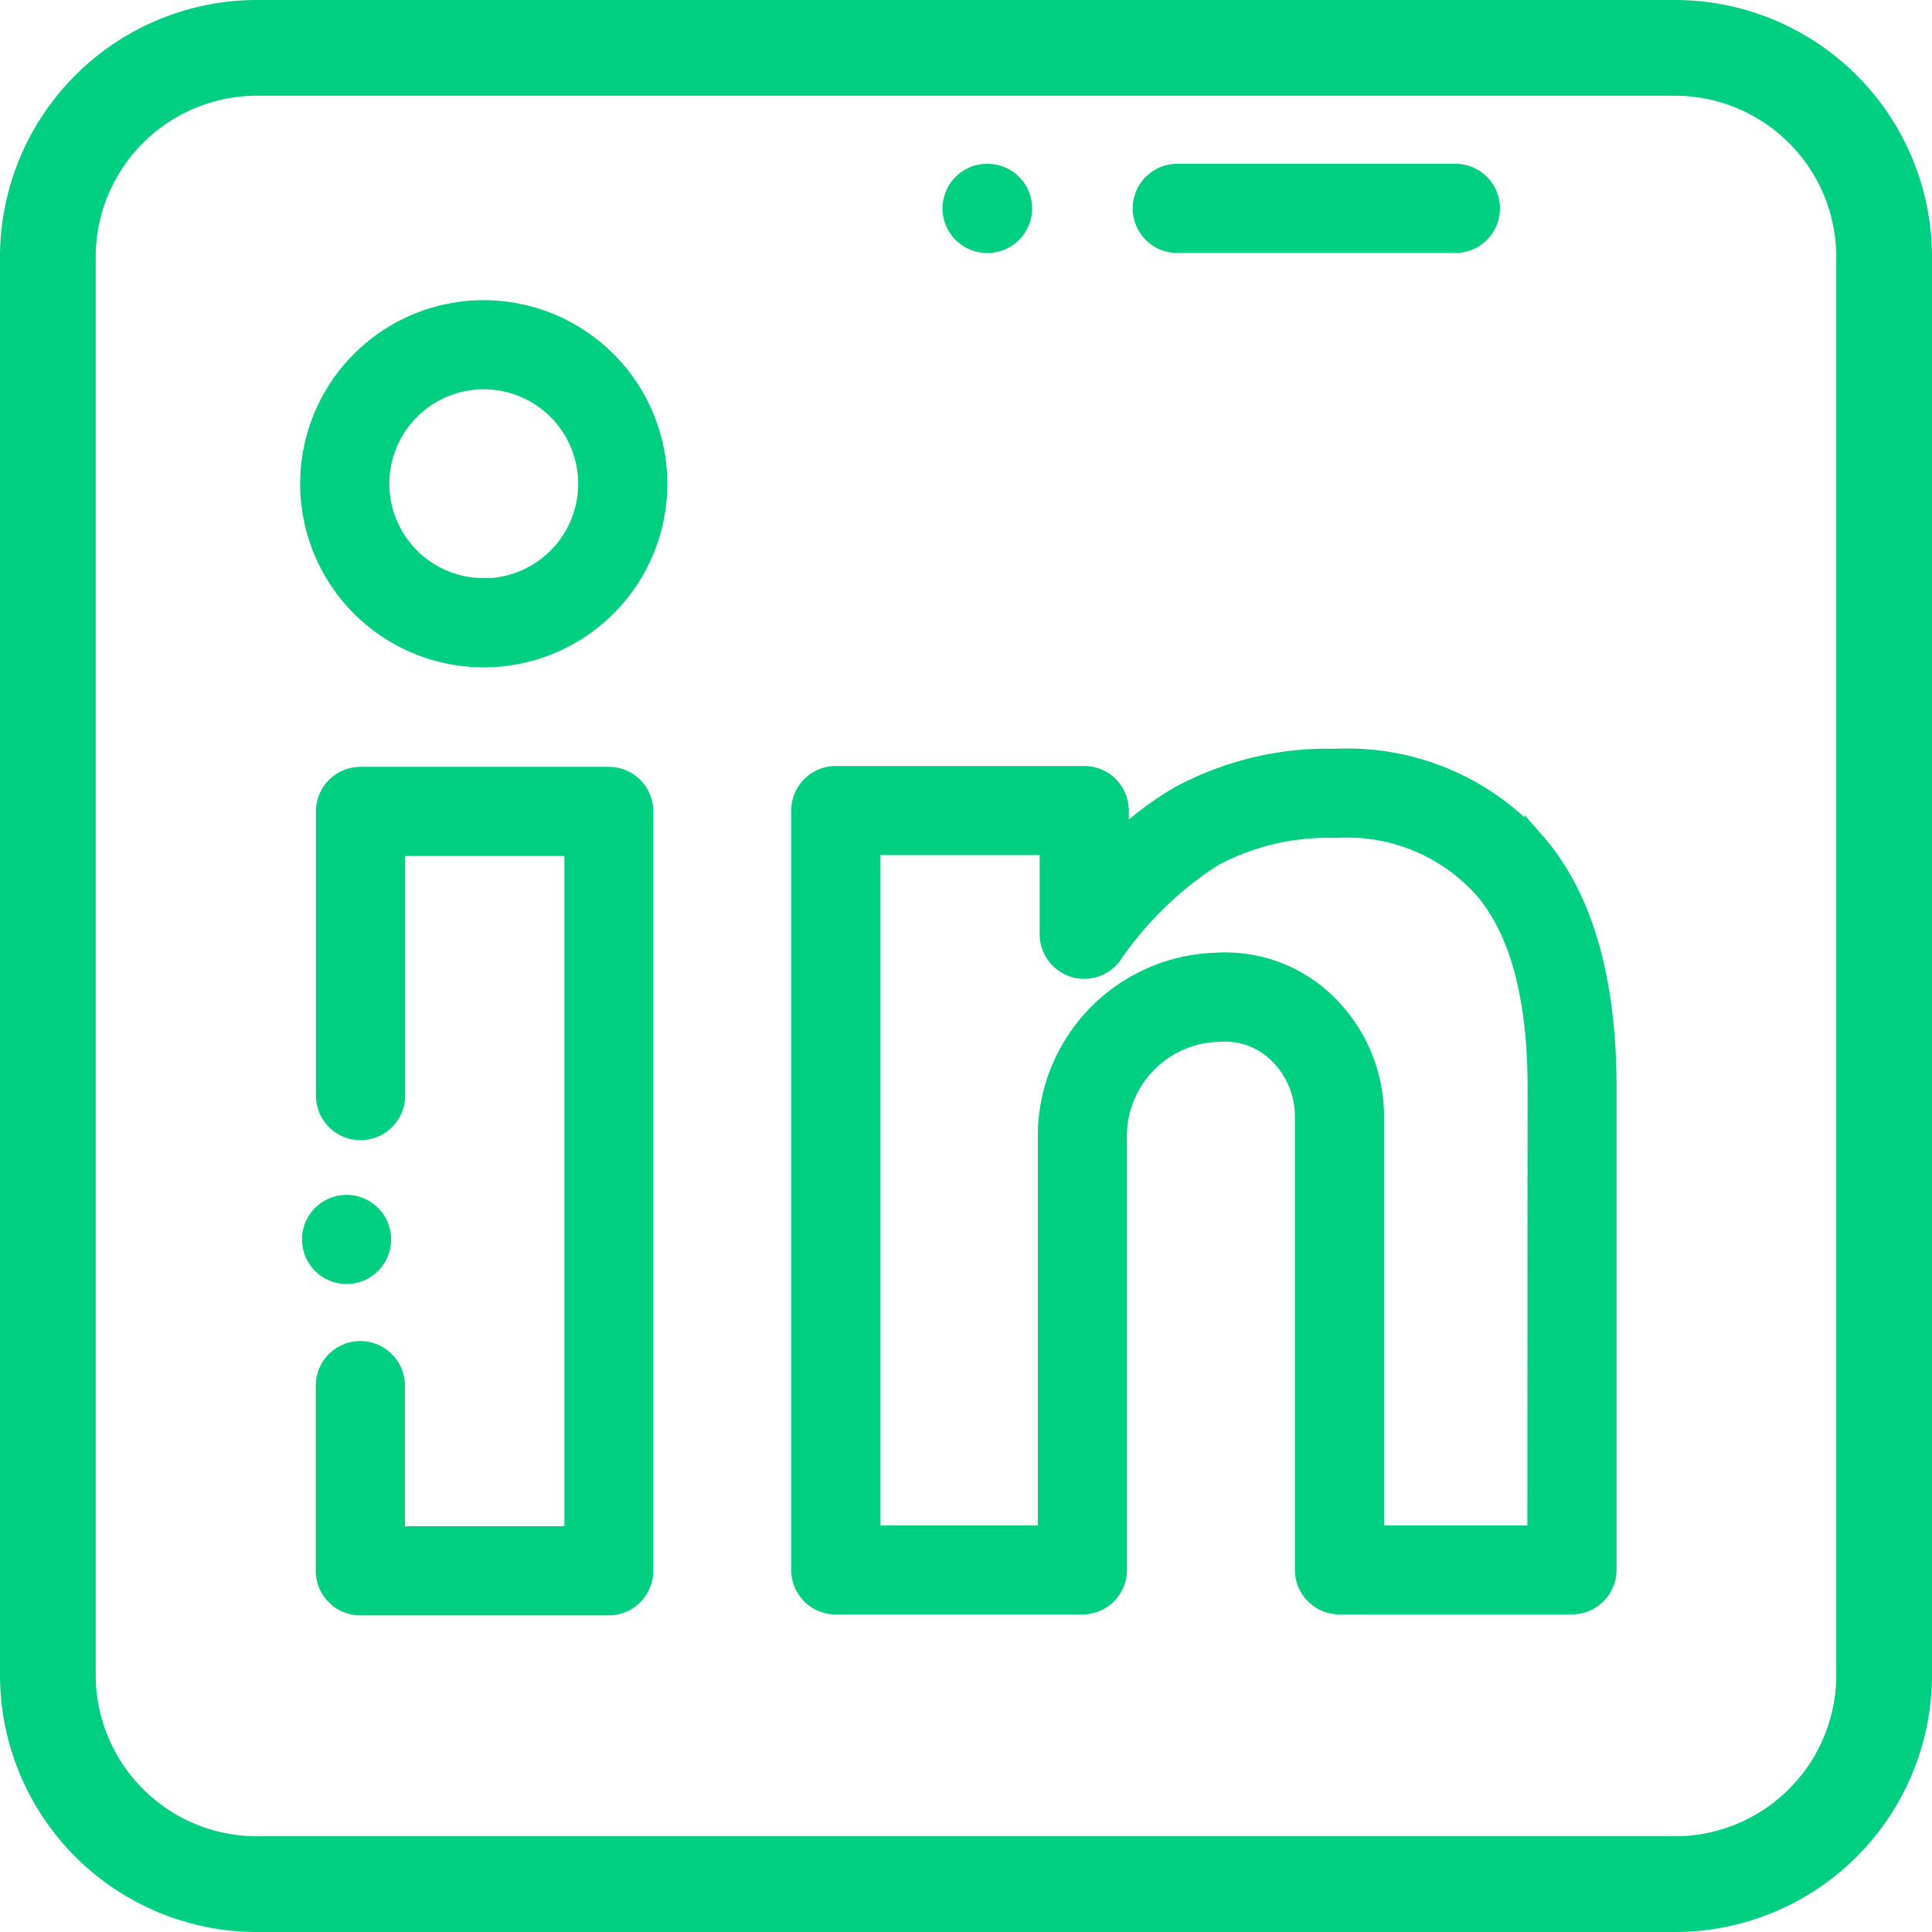 <svg xmlns="http://www.w3.org/2000/svg" width="46.167" height="46.167">
  <g data-name="001-linkedin">
    <g data-name="Group 59">
      <g data-name="Group 58">
        <path data-name="Path 3" d="M40.03.25H6.137A5.893 5.893 0 00.25 6.137V40.03a5.893 5.893 0 005.887 5.887H40.03a5.893 5.893 0 005.887-5.887V6.137A5.893 5.893 0 0040.03.25zm4.1 39.78a4.108 4.108 0 01-4.1 4.1H6.137a4.108 4.108 0 01-4.1-4.1V6.137a4.108 4.108 0 014.1-4.1H40.03a4.108 4.108 0 014.1 4.1z" fill="#00ce80" stroke="#00ce80" stroke-width=".5"/>
      </g>
    </g>
    <g data-name="Group 61">
      <g data-name="Group 60">
        <path data-name="Path 4" d="M36.682 20.143h0a6.009 6.009 0 00-4.758-2 7.437 7.437 0 00-3.725.885 7.719 7.719 0 00-1.475 1.119v-.778a.816.816 0 00-.815-.815h-5.937a.816.816 0 00-.815.815v18.146a.816.816 0 00.815.815h5.893a.816.816 0 00.815-.815V27.223a2.506 2.506 0 012.291-2.569l.208-.011a1.832 1.832 0 011.367.512 2.115 2.115 0 01.647 1.534v10.824a.815.815 0 00.815.815h5.556a.816.816 0 00.815-.816V25.98c0-2.583-.571-4.549-1.697-5.837zm.066 16.559h-3.925V26.689a3.753 3.753 0 00-1.156-2.719 3.444 3.444 0 00-2.577-.956l-.208.011a4.136 4.136 0 00-3.832 4.2V36.7h-4.262V20.183h4.306v2.14a.815.815 0 001.473.483 8.377 8.377 0 012.44-2.363 5.841 5.841 0 012.917-.67 4.393 4.393 0 013.529 1.437h0c.86.987 1.3 2.592 1.3 4.77z" fill="#00ce80" stroke="#00ce80" stroke-width=".5"/>
      </g>
    </g>
    <g data-name="Group 63">
      <g data-name="Group 62">
        <path data-name="Path 5" d="M14.553 18.574H8.615a.816.816 0 00-.815.815v6.791a.815.815 0 101.631 0v-5.975h4.306V36.72H9.426v-3.608a.815.815 0 00-1.631 0v4.424a.816.816 0 00.815.815h5.937a.816.816 0 00.815-.815V19.389a.816.816 0 00-.809-.815z" fill="#00ce80" stroke="#00ce80" stroke-width=".5"/>
      </g>
    </g>
    <g data-name="Group 65">
      <g data-name="Group 64">
        <path data-name="Path 6" d="M8.858 29.041a.815.815 0 10.239.577.823.823 0 00-.239-.577z" fill="#00ce80" stroke="#00ce80" stroke-width=".5"/>
      </g>
    </g>
    <g data-name="Group 67">
      <g data-name="Group 66">
        <path data-name="Path 7" d="M11.56 7.423a4.137 4.137 0 104.137 4.137 4.141 4.141 0 00-4.137-4.137zm0 6.642a2.506 2.506 0 112.506-2.506 2.509 2.509 0 01-2.506 2.511z" fill="#00ce80" stroke="#00ce80" stroke-width=".5"/>
      </g>
    </g>
    <g data-name="Group 69">
      <g data-name="Group 68">
        <path data-name="Path 8" d="M34.778 4.164h-6.646a.815.815 0 000 1.631h6.646a.815.815 0 000-1.631z" fill="#00ce80" stroke="#00ce80" stroke-width=".5"/>
      </g>
    </g>
    <g data-name="Group 71">
      <g data-name="Group 70">
        <path data-name="Path 9" d="M23.598 4.164h-.01a.815.815 0 100 1.631h.01a.815.815 0 000-1.631z" fill="#00ce80" stroke="#00ce80" stroke-width=".5"/>
      </g>
    </g>
  </g>
</svg>

